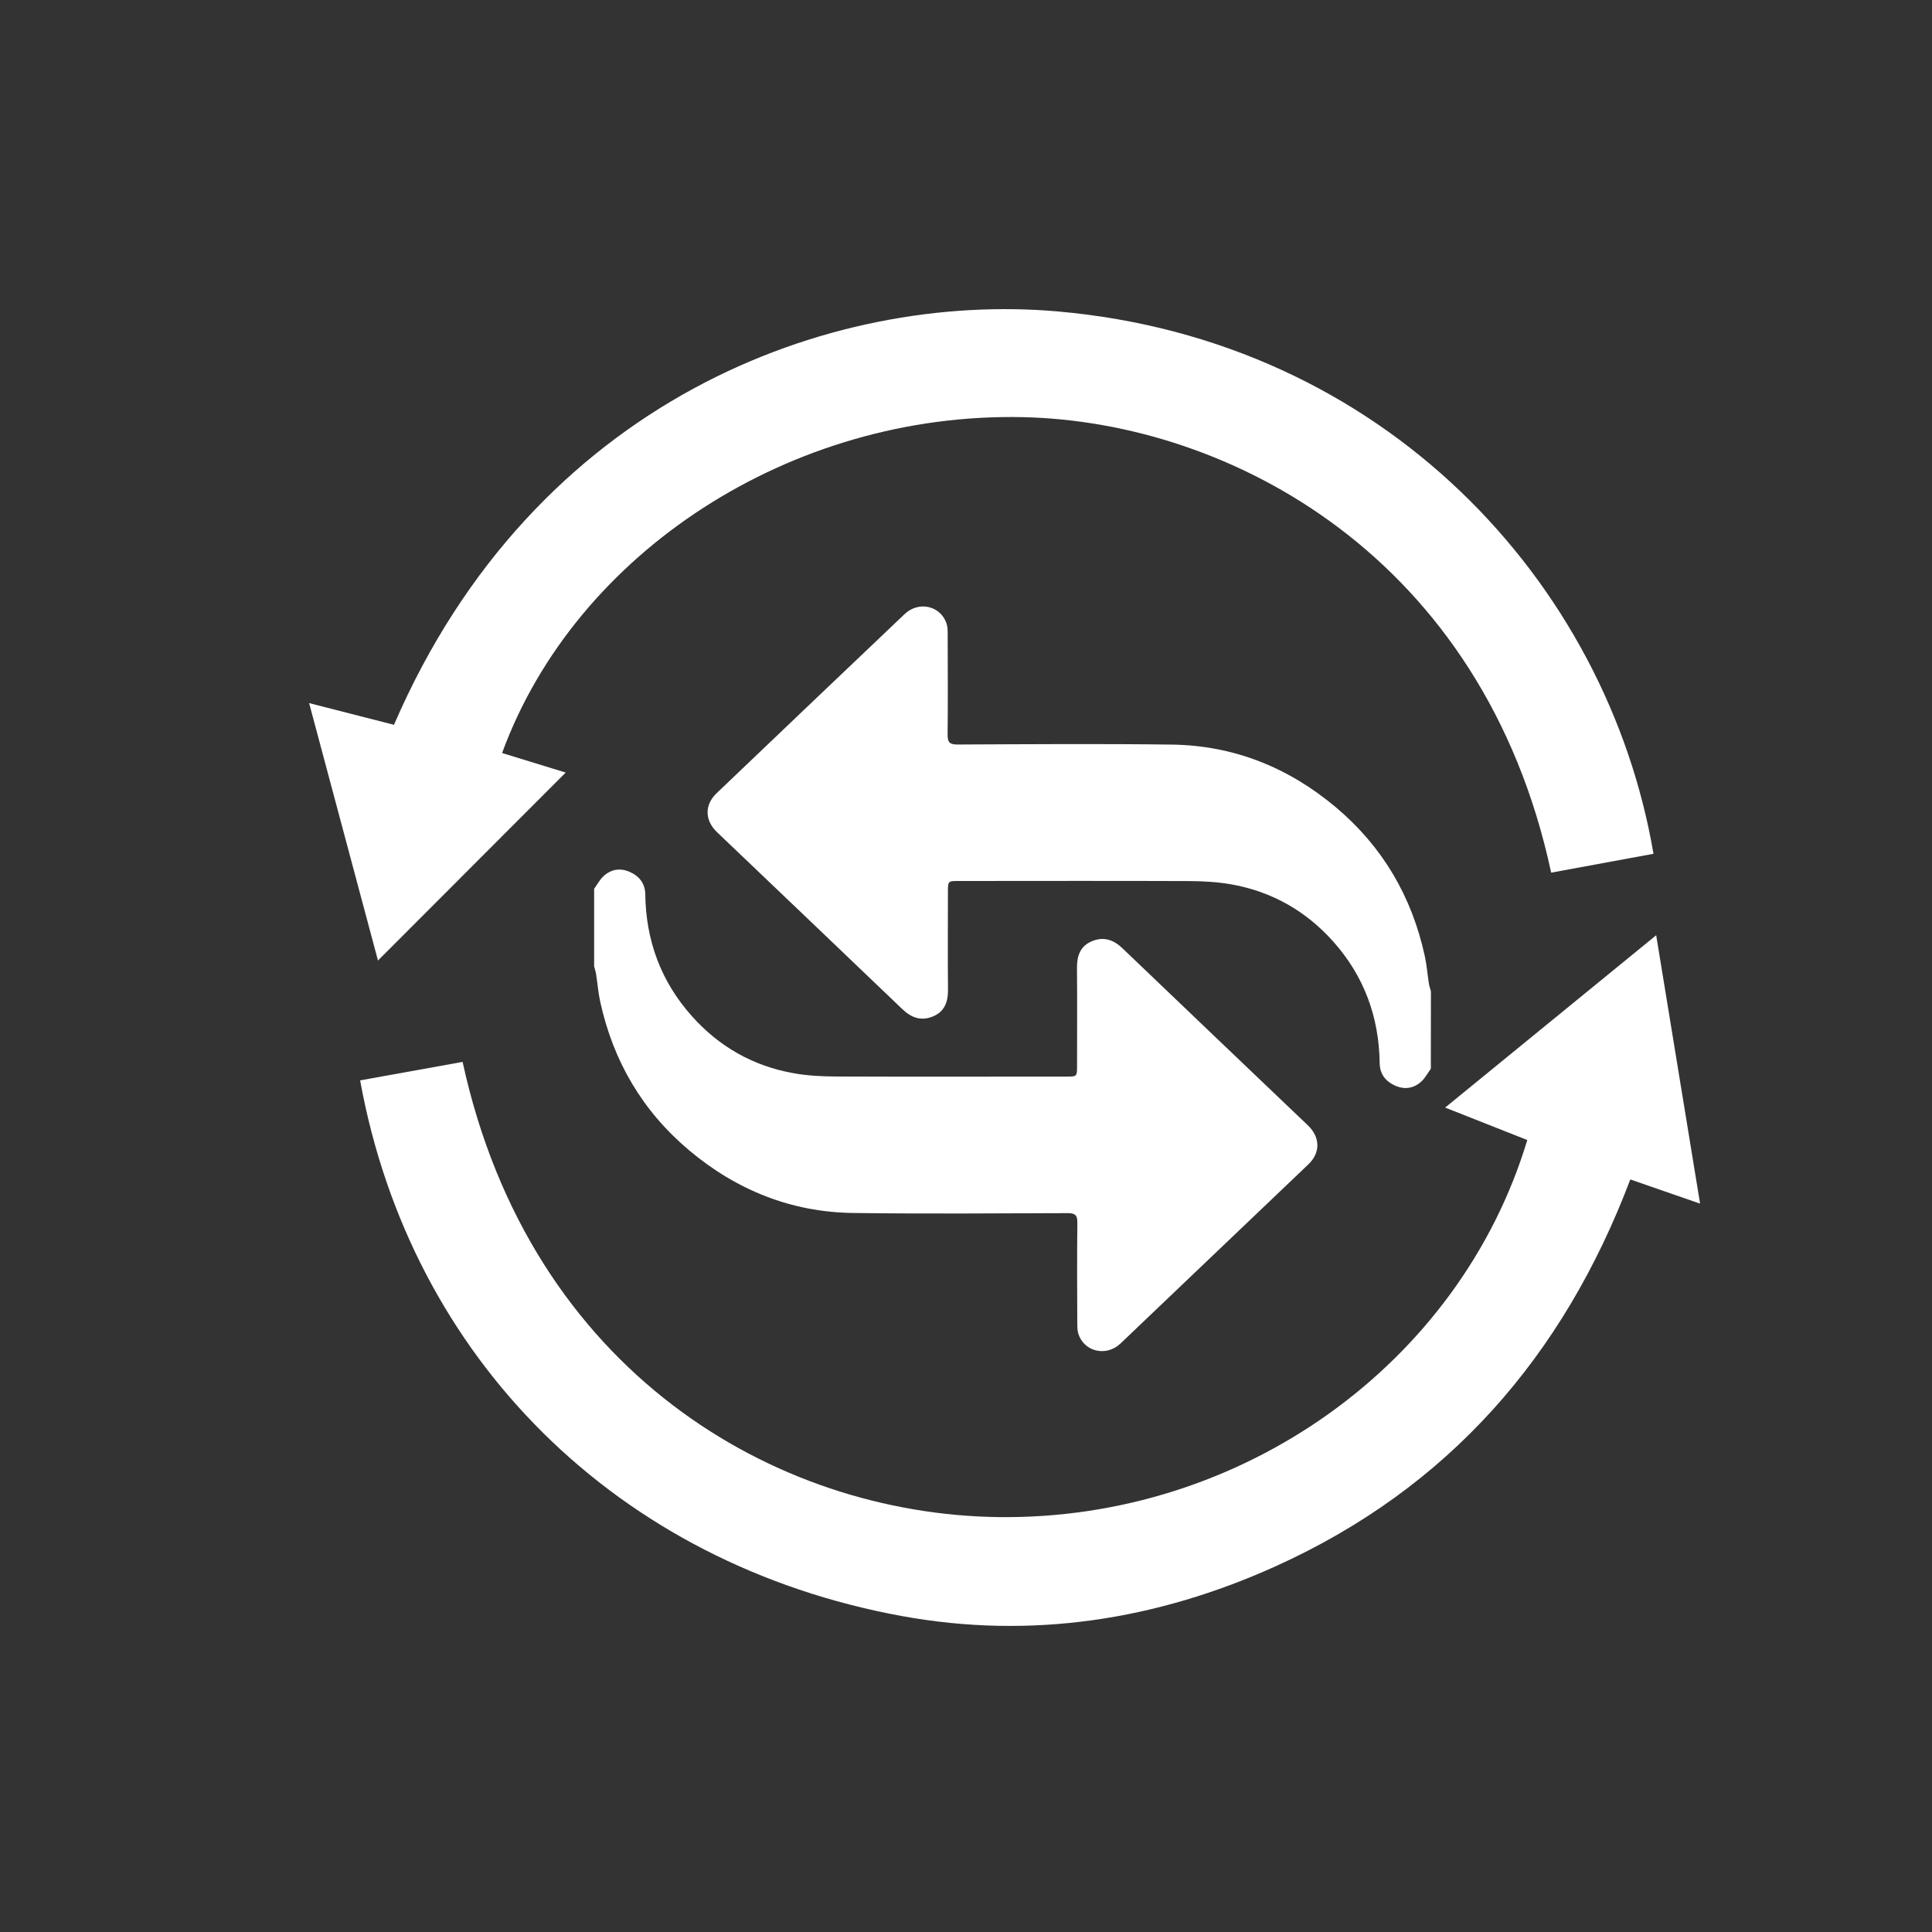 <svg width="25" height="25" viewBox="0 0 25 25" fill="none" xmlns="http://www.w3.org/2000/svg">
<rect x="0" y="0" width="25" height="25" fill="#333333" stroke="none"/>
<path d="M4.66 13.98C5.12 13.897 5.553 13.819 5.986 13.741C6.861 17.76 10.04 19.593 12.915 19.631C16.07 19.673 18.89 17.649 19.763 14.752C19.428 14.62 19.089 14.486 18.7 14.332C19.615 13.585 20.49 12.87 21.431 12.102C21.625 13.289 21.806 14.399 21.999 15.575C21.676 15.463 21.401 15.368 21.096 15.262C20.229 17.552 18.742 19.255 16.512 20.265C14.964 20.966 13.338 21.217 11.666 20.911C7.994 20.238 5.316 17.587 4.66 13.98Z" fill="white"/>
<path d="M20.072 11.292C19.195 7.202 15.912 5.458 13.239 5.398C10.242 5.331 7.449 7.145 6.497 9.744C6.777 9.83 7.056 9.916 7.32 9.997C6.511 10.807 5.716 11.603 4.891 12.429C4.601 11.346 4.309 10.255 4 9.098C4.419 9.205 4.76 9.292 5.098 9.379C6.916 5.17 10.748 3.771 13.688 4.03C17.904 4.401 20.796 7.529 21.396 11.048C20.964 11.127 20.531 11.208 20.072 11.292Z" fill="white"/>
<path d="M18.515 13.83C18.477 13.882 18.446 13.941 18.401 13.986C18.302 14.083 18.18 14.104 18.055 14.049C17.931 13.995 17.855 13.899 17.853 13.759C17.845 13.159 17.651 12.63 17.25 12.181C16.898 11.788 16.46 11.539 15.941 11.445C15.758 11.412 15.568 11.402 15.382 11.401C14.389 11.397 13.397 11.4 12.405 11.4C12.266 11.4 12.266 11.4 12.266 11.543C12.266 11.964 12.263 12.386 12.267 12.807C12.268 12.965 12.223 13.091 12.071 13.153C11.92 13.215 11.793 13.171 11.675 13.057C10.878 12.293 10.078 11.532 9.28 10.77C9.119 10.617 9.114 10.418 9.271 10.266C10.082 9.492 10.893 8.718 11.706 7.946C11.892 7.769 12.181 7.842 12.251 8.078C12.263 8.121 12.263 8.168 12.263 8.212C12.264 8.644 12.267 9.076 12.262 9.508C12.261 9.611 12.294 9.634 12.392 9.634C13.315 9.63 14.237 9.623 15.16 9.635C15.964 9.645 16.673 9.931 17.287 10.447C17.89 10.955 18.268 11.6 18.436 12.368C18.462 12.486 18.471 12.608 18.49 12.728C18.495 12.761 18.507 12.793 18.516 12.827C18.515 13.161 18.515 13.496 18.515 13.83Z" fill="white"/>
<path d="M7.688 11.501C7.726 11.449 7.757 11.39 7.802 11.345C7.901 11.248 8.023 11.227 8.148 11.282C8.272 11.336 8.348 11.432 8.35 11.573C8.358 12.173 8.553 12.701 8.954 13.15C9.305 13.543 9.743 13.793 10.262 13.886C10.445 13.92 10.635 13.929 10.821 13.93C11.814 13.934 12.806 13.931 13.799 13.931C13.937 13.931 13.937 13.931 13.937 13.788C13.937 13.367 13.94 12.945 13.936 12.524C13.935 12.366 13.98 12.24 14.132 12.178C14.283 12.117 14.41 12.16 14.528 12.274C15.325 13.038 16.125 13.799 16.923 14.561C17.084 14.714 17.089 14.914 16.932 15.065C16.121 15.839 15.31 16.613 14.498 17.386C14.311 17.562 14.022 17.489 13.952 17.253C13.94 17.21 13.94 17.163 13.94 17.119C13.938 16.687 13.936 16.255 13.941 15.823C13.943 15.721 13.909 15.697 13.811 15.698C12.888 15.701 11.966 15.708 11.043 15.696C10.239 15.686 9.53 15.4 8.916 14.884C8.313 14.376 7.935 13.731 7.767 12.963C7.741 12.845 7.732 12.723 7.713 12.604C7.708 12.57 7.696 12.538 7.688 12.505C7.688 12.17 7.688 11.836 7.688 11.501Z" fill="white"/>
</svg>
